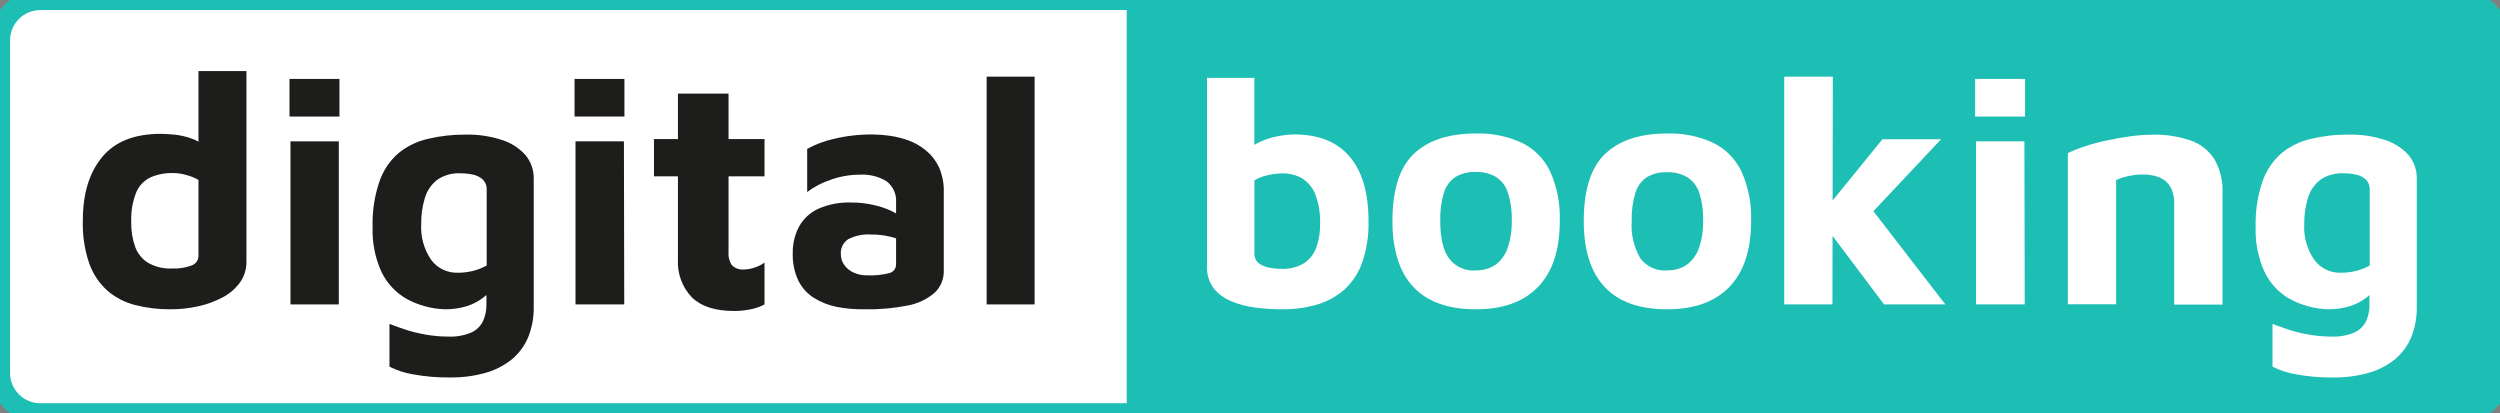 <svg width="248" height="41" viewBox="0 0 248 41" fill="none" xmlns="http://www.w3.org/2000/svg">
<rect x="0" y="0" width="248" height="41" fill="#808080" stroke="none"/>
<path d="M111.265 0H245.487C246.153 0 246.793 0.267 247.264 0.742C247.735 1.217 248 1.861 248 2.533V38.467C248 39.139 247.735 39.783 247.264 40.258C246.793 40.733 246.153 41 245.487 41H111.265V0Z" fill="#1DBEB4"/>
<path d="M127.194 30.682C126.296 30.683 125.399 30.624 124.508 30.508C123.679 30.407 122.868 30.19 122.098 29.864C121.425 29.589 120.833 29.145 120.378 28.575C119.924 27.951 119.699 27.188 119.738 26.416V7.727H124.432V16.672L123.536 15.151C123.942 14.681 124.447 14.309 125.014 14.062C125.6 13.799 126.217 13.609 126.849 13.495C127.358 13.401 127.873 13.347 128.39 13.334C130.794 13.334 132.623 14.064 133.876 15.525C135.13 16.986 135.756 19.119 135.756 21.924C135.796 23.335 135.579 24.742 135.117 26.075C134.75 27.109 134.132 28.035 133.32 28.768C132.533 29.445 131.61 29.941 130.615 30.225C129.502 30.541 128.35 30.695 127.194 30.682ZM127.13 26.667C127.919 26.706 128.702 26.508 129.381 26.1C129.938 25.718 130.361 25.167 130.59 24.528C130.844 23.788 130.967 23.01 130.954 22.227C130.994 21.221 130.831 20.217 130.475 19.276C130.216 18.616 129.754 18.058 129.157 17.684C128.571 17.356 127.909 17.19 127.239 17.2C126.764 17.204 126.29 17.258 125.826 17.361C125.338 17.46 124.87 17.636 124.438 17.884V25.14C124.428 25.309 124.455 25.477 124.517 25.634C124.579 25.791 124.674 25.933 124.796 26.049C125.076 26.288 125.413 26.45 125.775 26.519C126.215 26.618 126.666 26.668 127.117 26.667H127.13Z" fill="white"/>
<path d="M146.397 30.682C143.656 30.682 141.592 29.943 140.207 28.465C138.821 26.987 138.129 24.809 138.129 21.931C138.129 18.842 138.832 16.622 140.239 15.274C141.646 13.924 143.698 13.248 146.397 13.243C147.976 13.192 149.545 13.509 150.982 14.171C152.203 14.773 153.187 15.772 153.776 17.007C154.466 18.552 154.792 20.237 154.729 21.931C154.729 24.805 154.011 26.983 152.574 28.465C151.137 29.948 149.078 30.687 146.397 30.682ZM146.397 26.816C147.099 26.844 147.791 26.645 148.373 26.248C148.926 25.83 149.341 25.253 149.562 24.592C149.853 23.732 149.989 22.826 149.965 21.918C150 20.945 149.864 19.974 149.562 19.05C149.352 18.416 148.926 17.877 148.36 17.529C147.759 17.198 147.081 17.036 146.397 17.059C145.692 17.029 144.994 17.201 144.383 17.555C143.839 17.922 143.435 18.466 143.238 19.095C142.965 20.014 142.842 20.972 142.873 21.931C142.873 23.574 143.155 24.805 143.724 25.61C144.03 26.025 144.436 26.355 144.904 26.568C145.372 26.781 145.885 26.871 146.397 26.828V26.816Z" fill="white"/>
<path d="M165.376 30.682C162.626 30.682 160.567 29.948 159.18 28.465C157.792 26.983 157.108 24.805 157.108 21.931C157.108 18.842 157.811 16.622 159.218 15.274C160.625 13.924 162.678 13.248 165.376 13.243C166.955 13.192 168.524 13.509 169.961 14.171C171.181 14.775 172.164 15.774 172.755 17.007C173.445 18.552 173.771 20.237 173.708 21.931C173.708 24.805 172.99 26.983 171.553 28.465C170.117 29.948 168.058 30.687 165.376 30.682ZM165.376 26.816C166.078 26.844 166.77 26.645 167.352 26.248C167.905 25.83 168.32 25.253 168.541 24.592C168.832 23.732 168.969 22.826 168.944 21.918C168.98 20.945 168.843 19.974 168.541 19.05C168.323 18.427 167.899 17.899 167.339 17.555C166.738 17.224 166.06 17.062 165.376 17.084C164.679 17.053 163.988 17.221 163.381 17.568C162.835 17.933 162.431 18.477 162.236 19.108C161.961 20.027 161.836 20.984 161.865 21.944C161.776 23.229 162.074 24.512 162.722 25.623C163.028 26.033 163.432 26.358 163.896 26.569C164.36 26.779 164.869 26.869 165.376 26.828V26.816Z" fill="white"/>
<path d="M181.778 30.199H176.995V7.604H181.816L181.778 30.199ZM180.748 21.177L186.734 13.817H192.553L183.517 23.426L180.748 21.177ZM184.387 19.069L192.981 30.199H186.9L180.979 22.324L184.387 19.069Z" fill="white"/>
<path d="M195.929 11.562V7.83H200.885V11.562H195.929ZM196.025 30.199V14.023H200.821L200.853 30.199H196.025Z" fill="white"/>
<path d="M205.131 15.19C205.649 14.935 206.186 14.72 206.736 14.545C207.455 14.305 208.188 14.104 208.929 13.946C209.722 13.772 210.515 13.63 211.321 13.521C212.063 13.42 212.81 13.366 213.559 13.36C214.825 13.331 216.086 13.523 217.287 13.927C218.256 14.258 219.088 14.904 219.653 15.763C220.252 16.803 220.536 17.997 220.471 19.198V30.218H215.682V20.133C215.687 19.747 215.627 19.363 215.503 18.998C215.394 18.664 215.213 18.358 214.972 18.103C214.7 17.835 214.369 17.637 214.006 17.523C213.529 17.371 213.03 17.299 212.529 17.31C212.029 17.31 211.531 17.371 211.046 17.49C210.658 17.571 210.28 17.696 209.92 17.864V30.18H205.131V15.19Z" fill="white"/>
<path d="M230.958 30.682C229.617 30.642 228.303 30.287 227.122 29.645C226.047 29.029 225.184 28.099 224.647 26.977C224.008 25.581 223.704 24.053 223.758 22.517C223.718 20.985 223.947 19.457 224.436 18.006C224.811 16.923 225.459 15.957 226.316 15.203C227.167 14.509 228.164 14.022 229.232 13.778C230.474 13.482 231.747 13.339 233.024 13.353C234.223 13.33 235.418 13.506 236.56 13.875C237.462 14.152 238.274 14.665 238.913 15.364C239.475 16.032 239.771 16.886 239.745 17.761V30.405C239.767 31.441 239.582 32.471 239.201 33.434C238.847 34.294 238.289 35.053 237.577 35.645C236.806 36.265 235.918 36.721 234.968 36.985C233.823 37.306 232.639 37.461 231.451 37.443C230.216 37.461 228.982 37.357 227.768 37.133C226.956 36.999 226.169 36.742 225.434 36.373V32.126C225.753 32.255 226.226 32.429 226.847 32.642C227.529 32.873 228.228 33.052 228.938 33.176C229.701 33.317 230.476 33.388 231.253 33.389C232.052 33.429 232.85 33.286 233.587 32.97C234.087 32.734 234.491 32.331 234.731 31.829C234.952 31.32 235.061 30.768 235.051 30.212V27.544L235.985 28.221C235.645 28.71 235.233 29.145 234.763 29.509C234.265 29.892 233.704 30.184 233.107 30.373C232.41 30.584 231.686 30.688 230.958 30.682ZM232.18 27.054C232.701 27.059 233.221 26.999 233.727 26.874C234.198 26.756 234.652 26.576 235.076 26.339V18.844C235.089 18.653 235.061 18.462 234.995 18.284C234.929 18.105 234.826 17.942 234.693 17.806C234.418 17.564 234.085 17.397 233.727 17.323C233.326 17.237 232.916 17.193 232.506 17.194C231.679 17.143 230.858 17.369 230.172 17.838C229.586 18.293 229.159 18.922 228.951 19.637C228.691 20.481 228.566 21.362 228.58 22.247C228.511 23.503 228.862 24.747 229.577 25.778C229.878 26.185 230.271 26.514 230.724 26.736C231.177 26.958 231.676 27.067 232.18 27.054Z" fill="white"/>
<path d="M2.513 0H111.77V41H2.513C1.847 41 1.207 40.733 0.736 40.258C0.265 39.783 0 39.139 0 38.467L0 2.533C0 1.861 0.265 1.217 0.736 0.742C1.207 0.267 1.847 0 2.513 0V0Z" fill="white"/>
<path d="M16.914 30.682C15.737 30.695 14.563 30.554 13.422 30.263C12.411 30.011 11.47 29.529 10.673 28.852C9.852 28.117 9.227 27.187 8.857 26.145C8.385 24.77 8.169 23.32 8.217 21.866C8.217 19.211 8.857 17.114 10.135 15.576C11.414 14.038 13.36 13.271 15.974 13.276C16.319 13.276 16.767 13.308 17.329 13.36C17.922 13.42 18.504 13.556 19.062 13.765C19.682 13.991 20.236 14.37 20.674 14.867L19.689 16.356V7.05H24.447V25.933C24.464 26.68 24.239 27.413 23.807 28.021C23.354 28.639 22.765 29.144 22.087 29.497C21.331 29.898 20.524 30.195 19.689 30.379C18.777 30.582 17.847 30.683 16.914 30.682ZM17.105 26.635C17.759 26.662 18.411 26.557 19.024 26.326C19.214 26.258 19.38 26.134 19.498 25.969C19.617 25.805 19.684 25.608 19.689 25.404V17.845C19.297 17.628 18.881 17.462 18.448 17.349C18.032 17.23 17.602 17.169 17.169 17.168C16.383 17.144 15.6 17.298 14.88 17.619C14.245 17.938 13.748 18.482 13.486 19.147C13.138 20.065 12.979 21.045 13.019 22.027C13 22.86 13.13 23.69 13.403 24.476C13.641 25.136 14.091 25.697 14.682 26.068C15.428 26.489 16.278 26.686 17.131 26.635H17.105Z" fill="#1D1D1B"/>
<path d="M28.718 11.562V7.83H33.674V11.562H28.718ZM28.814 30.199V14.023H33.61V30.199H28.814Z" fill="#1D1D1B"/>
<path d="M44.161 30.682C42.819 30.643 41.505 30.287 40.324 29.645C39.249 29.027 38.385 28.098 37.843 26.977C37.209 25.579 36.907 24.052 36.961 22.517C36.917 20.985 37.147 19.457 37.638 18.006C38.009 16.921 38.657 15.954 39.518 15.203C40.367 14.509 41.362 14.022 42.428 13.778C43.672 13.483 44.948 13.34 46.226 13.353C47.425 13.33 48.62 13.507 49.763 13.875C50.663 14.15 51.474 14.664 52.109 15.364C52.672 16.031 52.971 16.885 52.947 17.761V30.405C52.969 31.441 52.784 32.471 52.403 33.434C52.047 34.292 51.49 35.051 50.779 35.645C50.007 36.262 49.12 36.718 48.17 36.985C47.023 37.306 45.837 37.46 44.647 37.443C43.412 37.46 42.178 37.357 40.964 37.133C40.154 36.999 39.37 36.742 38.636 36.373V32.126C38.956 32.255 39.429 32.429 40.049 32.642C40.731 32.874 41.43 33.053 42.14 33.176C42.904 33.317 43.679 33.389 44.455 33.389C45.254 33.428 46.052 33.285 46.789 32.97C47.288 32.734 47.69 32.331 47.927 31.829C48.152 31.321 48.264 30.769 48.253 30.212V27.544L49.181 28.221C48.843 28.712 48.431 29.147 47.959 29.509C47.462 29.893 46.901 30.185 46.303 30.373C45.608 30.584 44.886 30.688 44.161 30.682ZM45.382 27.054C45.901 27.06 46.419 26.999 46.923 26.874C47.396 26.756 47.852 26.576 48.279 26.339V18.844C48.291 18.653 48.262 18.462 48.195 18.283C48.128 18.104 48.023 17.941 47.889 17.806C47.615 17.561 47.282 17.395 46.923 17.323C46.522 17.236 46.112 17.193 45.702 17.194C44.875 17.144 44.054 17.37 43.368 17.838C42.786 18.296 42.359 18.924 42.147 19.636C41.892 20.482 41.769 21.363 41.782 22.246C41.714 23.502 42.063 24.744 42.773 25.778C43.075 26.186 43.469 26.515 43.923 26.737C44.377 26.959 44.878 27.068 45.382 27.054Z" fill="#1D1D1B"/>
<path d="M56.995 11.562V7.83H61.944V11.562H56.995ZM57.091 30.199V14.023H61.893L61.925 30.199H57.091Z" fill="#1D1D1B"/>
<path d="M72.853 30.85C70.935 30.85 69.56 30.399 68.639 29.503C68.158 29 67.786 28.402 67.547 27.746C67.308 27.09 67.208 26.392 67.252 25.694V17.491H64.873V13.798H67.252V9.287H72.271V13.798H75.84V17.491H72.271V25.076C72.235 25.521 72.36 25.965 72.623 26.326C72.781 26.475 72.969 26.589 73.174 26.659C73.379 26.729 73.597 26.754 73.812 26.732C74.174 26.725 74.533 26.66 74.874 26.539C75.219 26.427 75.545 26.262 75.84 26.049V30.199C75.382 30.441 74.89 30.61 74.382 30.702C73.877 30.797 73.366 30.847 72.853 30.85Z" fill="#1D1D1B"/>
<path d="M85.751 30.682C84.827 30.696 83.903 30.616 82.995 30.444C82.187 30.279 81.414 29.971 80.712 29.535C80.058 29.112 79.529 28.517 79.184 27.815C78.794 26.968 78.608 26.041 78.64 25.108C78.624 24.182 78.844 23.268 79.28 22.453C79.716 21.676 80.389 21.062 81.198 20.7C82.223 20.256 83.332 20.047 84.447 20.088C85.16 20.084 85.872 20.159 86.57 20.313C87.209 20.446 87.831 20.651 88.424 20.925C88.889 21.141 89.32 21.426 89.703 21.77L89.895 24.102C89.414 23.822 88.895 23.616 88.354 23.49C87.726 23.335 87.082 23.259 86.435 23.265C85.642 23.207 84.849 23.368 84.14 23.729C83.899 23.887 83.705 24.108 83.576 24.367C83.448 24.626 83.391 24.915 83.411 25.204C83.406 25.602 83.532 25.989 83.769 26.306C84.011 26.638 84.338 26.897 84.715 27.054C85.106 27.226 85.529 27.313 85.956 27.312C86.728 27.351 87.501 27.275 88.251 27.086C88.445 27.031 88.614 26.911 88.73 26.745C88.846 26.58 88.903 26.38 88.891 26.178V20.133C88.926 19.721 88.857 19.307 88.691 18.929C88.524 18.552 88.265 18.223 87.938 17.974C87.128 17.49 86.192 17.265 85.252 17.329C84.282 17.334 83.32 17.504 82.407 17.832C81.568 18.106 80.779 18.518 80.073 19.05V14.771C80.876 14.327 81.737 13.999 82.63 13.798C83.919 13.479 85.243 13.326 86.57 13.34C87.141 13.345 87.711 13.388 88.277 13.469C88.913 13.562 89.539 13.72 90.144 13.94C90.768 14.172 91.349 14.507 91.864 14.932C92.405 15.381 92.841 15.944 93.143 16.582C93.487 17.369 93.65 18.223 93.623 19.082V26.816C93.638 27.236 93.563 27.655 93.402 28.044C93.241 28.432 92.998 28.781 92.689 29.065C91.918 29.712 90.992 30.143 90.004 30.315C88.603 30.589 87.177 30.713 85.751 30.682Z" fill="#1D1D1B"/>
<path d="M102.633 30.199H97.875V7.604H102.633V30.199Z" fill="#1D1D1B"/>
<path d="M4 1H244V-1H4V1ZM247 4V37H249V4H247ZM244 40H4V42H244V40ZM1 37V4H-1V37H1ZM4 40C2.343 40 1 38.657 1 37H-1C-1 39.761 1.239 42 4 42V40ZM247 37C247 38.657 245.657 40 244 40V42C246.761 42 249 39.761 249 37H247ZM244 1C245.657 1 247 2.343 247 4H249C249 1.239 246.761 -1 244 -1V1ZM4 -1C1.239 -1 -1 1.239 -1 4H1C1 2.343 2.343 1 4 1V-1Z" fill="#1DBEB4"/>
</svg>

